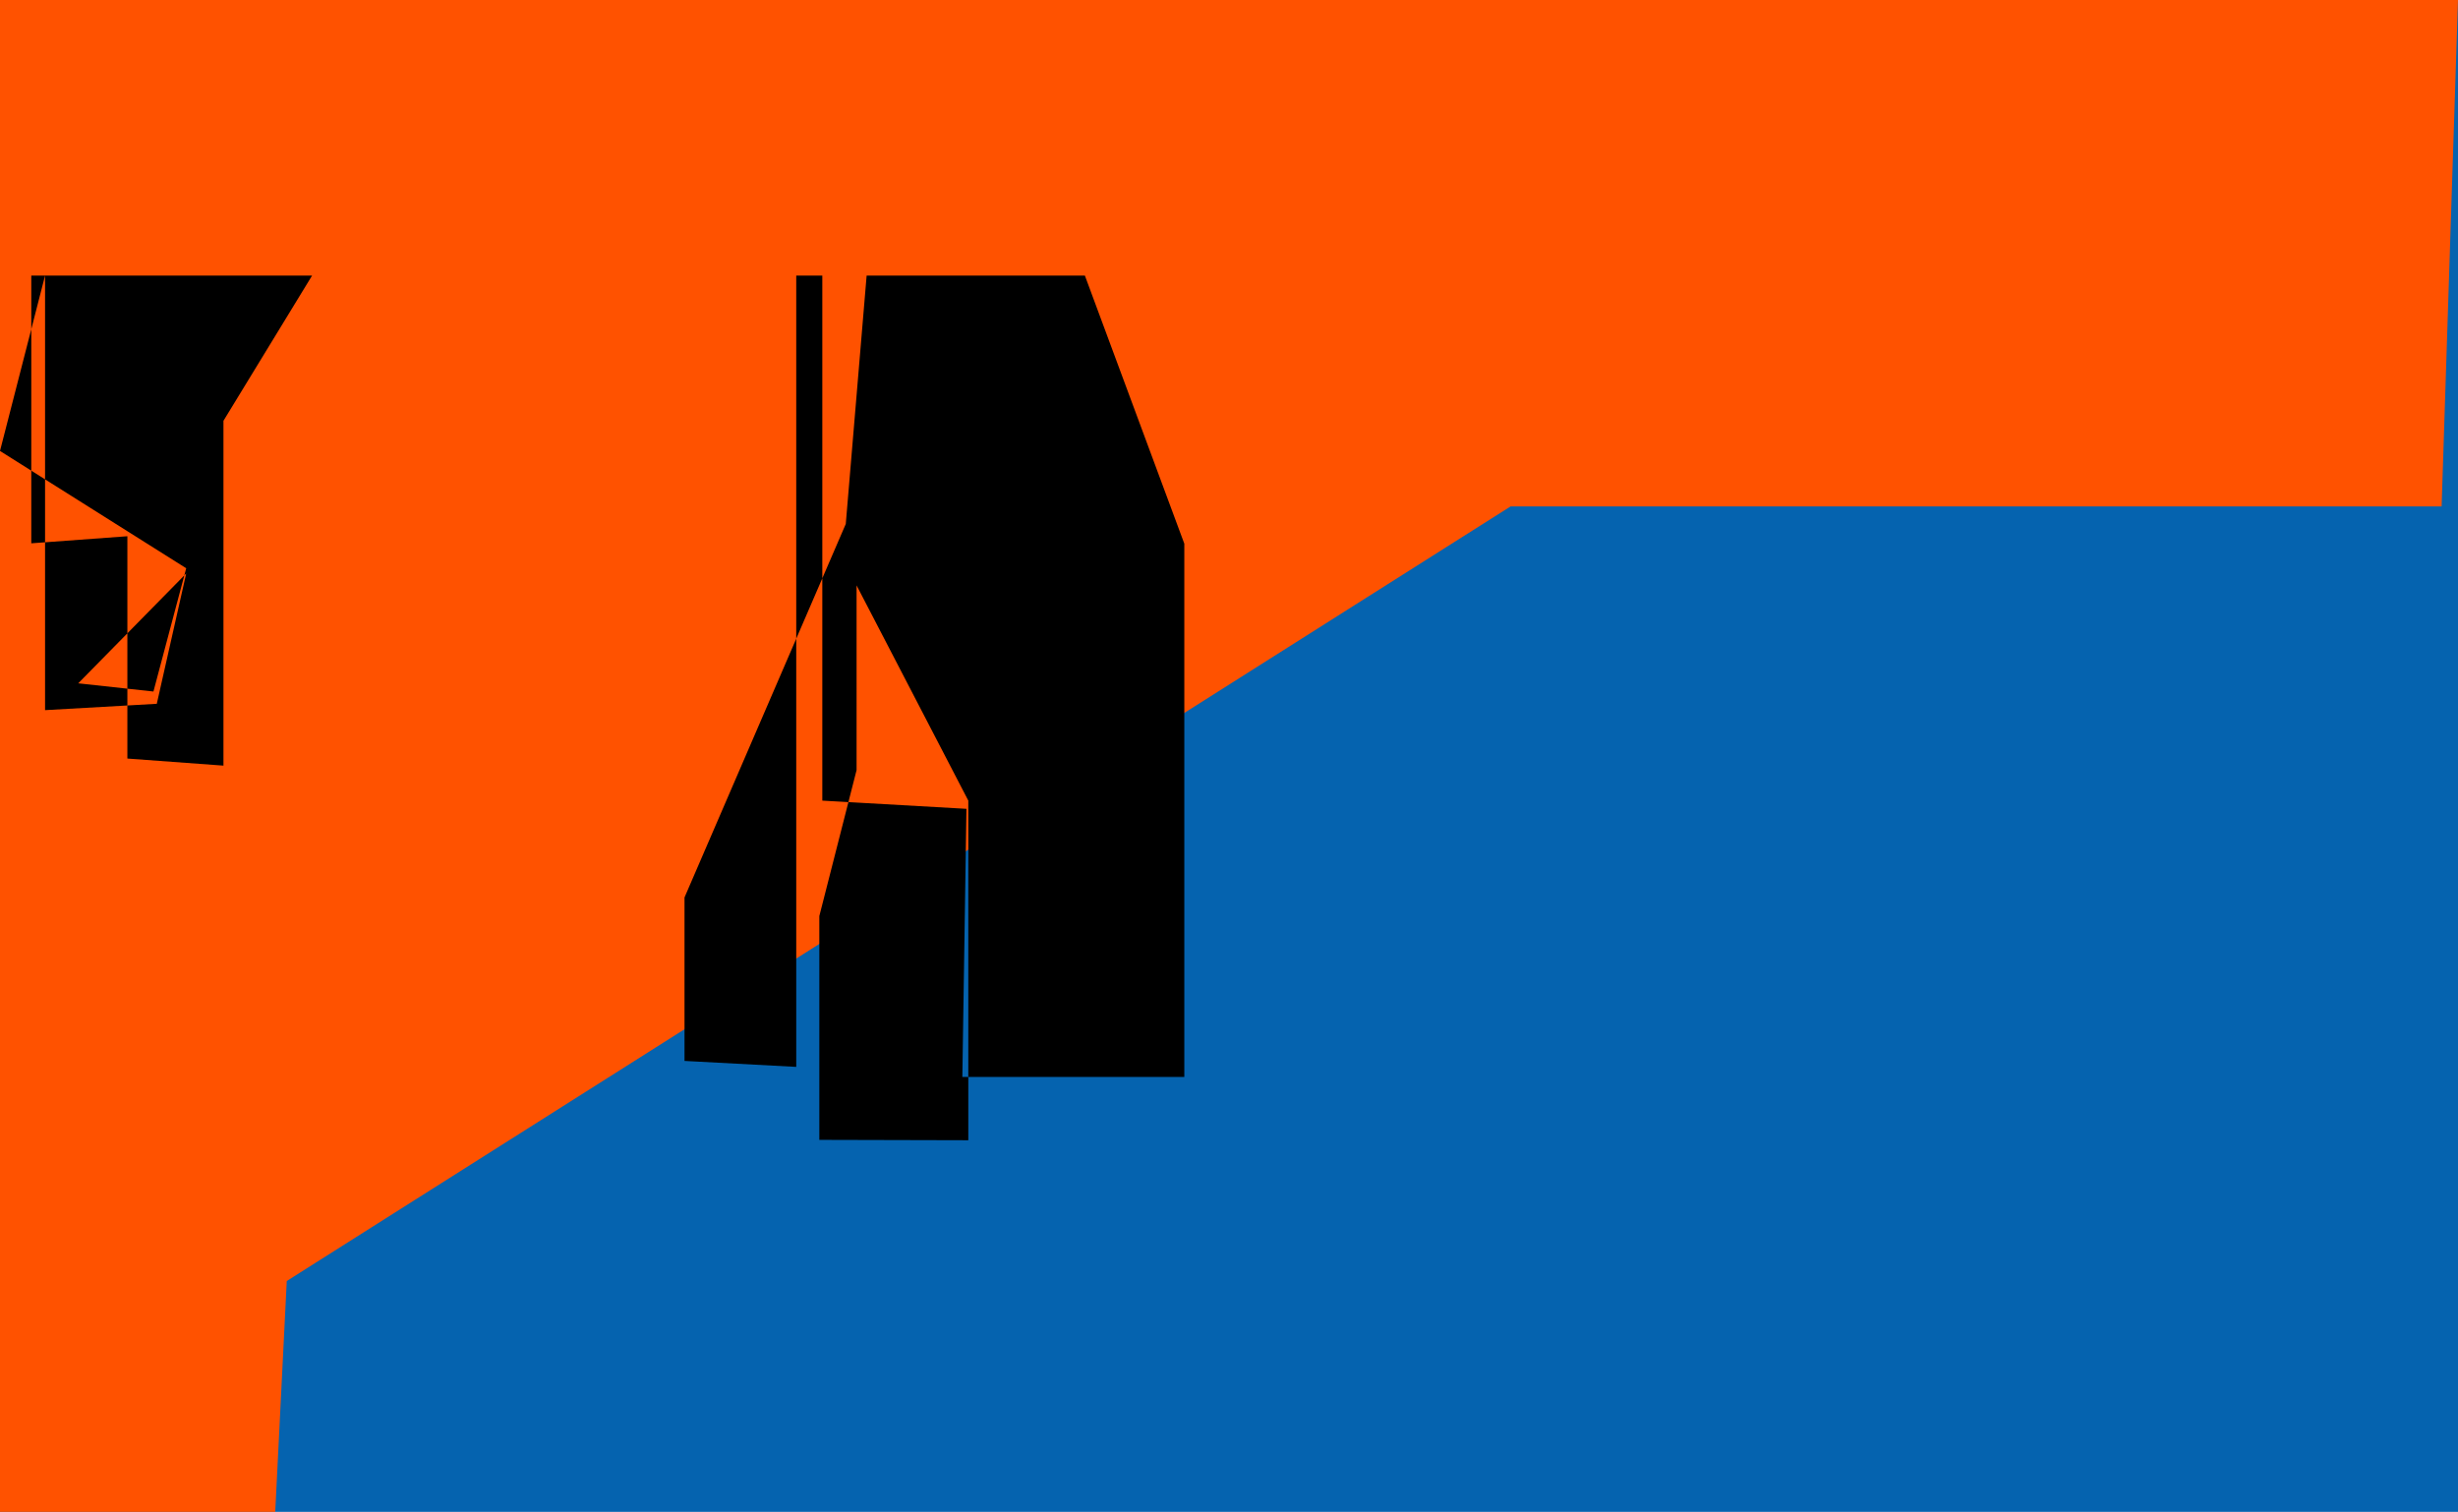 <svg xmlns="http://www.w3.org/2000/svg" viewBox="0 0 6600 4060">
	<g fill-rule="evenodd" stroke-width="10">
		<path fill="#0563af" d="M0 0h6600v4060H0z" stroke-width="10"/>
		<path fill="#ff5200" d="M0 0h6600l-44 1360h-2500L770 3440l-36 720H0z" stroke-width="10"/>
		<path d="M0 1211l500 315-88 331-202-22L500 1540l-79 350-300 17V740zM838 740L600 1130v926l-258-19V1440l-258 19V740h754z m1433 667L1838 2410v439l300 16V740h70v1410l387 22-11 720H3180V1460l-267-720h-586z m29 165l300 578v912l-400-1V2460l100-392V2380l100 394-100-394z" stroke-width="10"/>
	</g>
</svg>